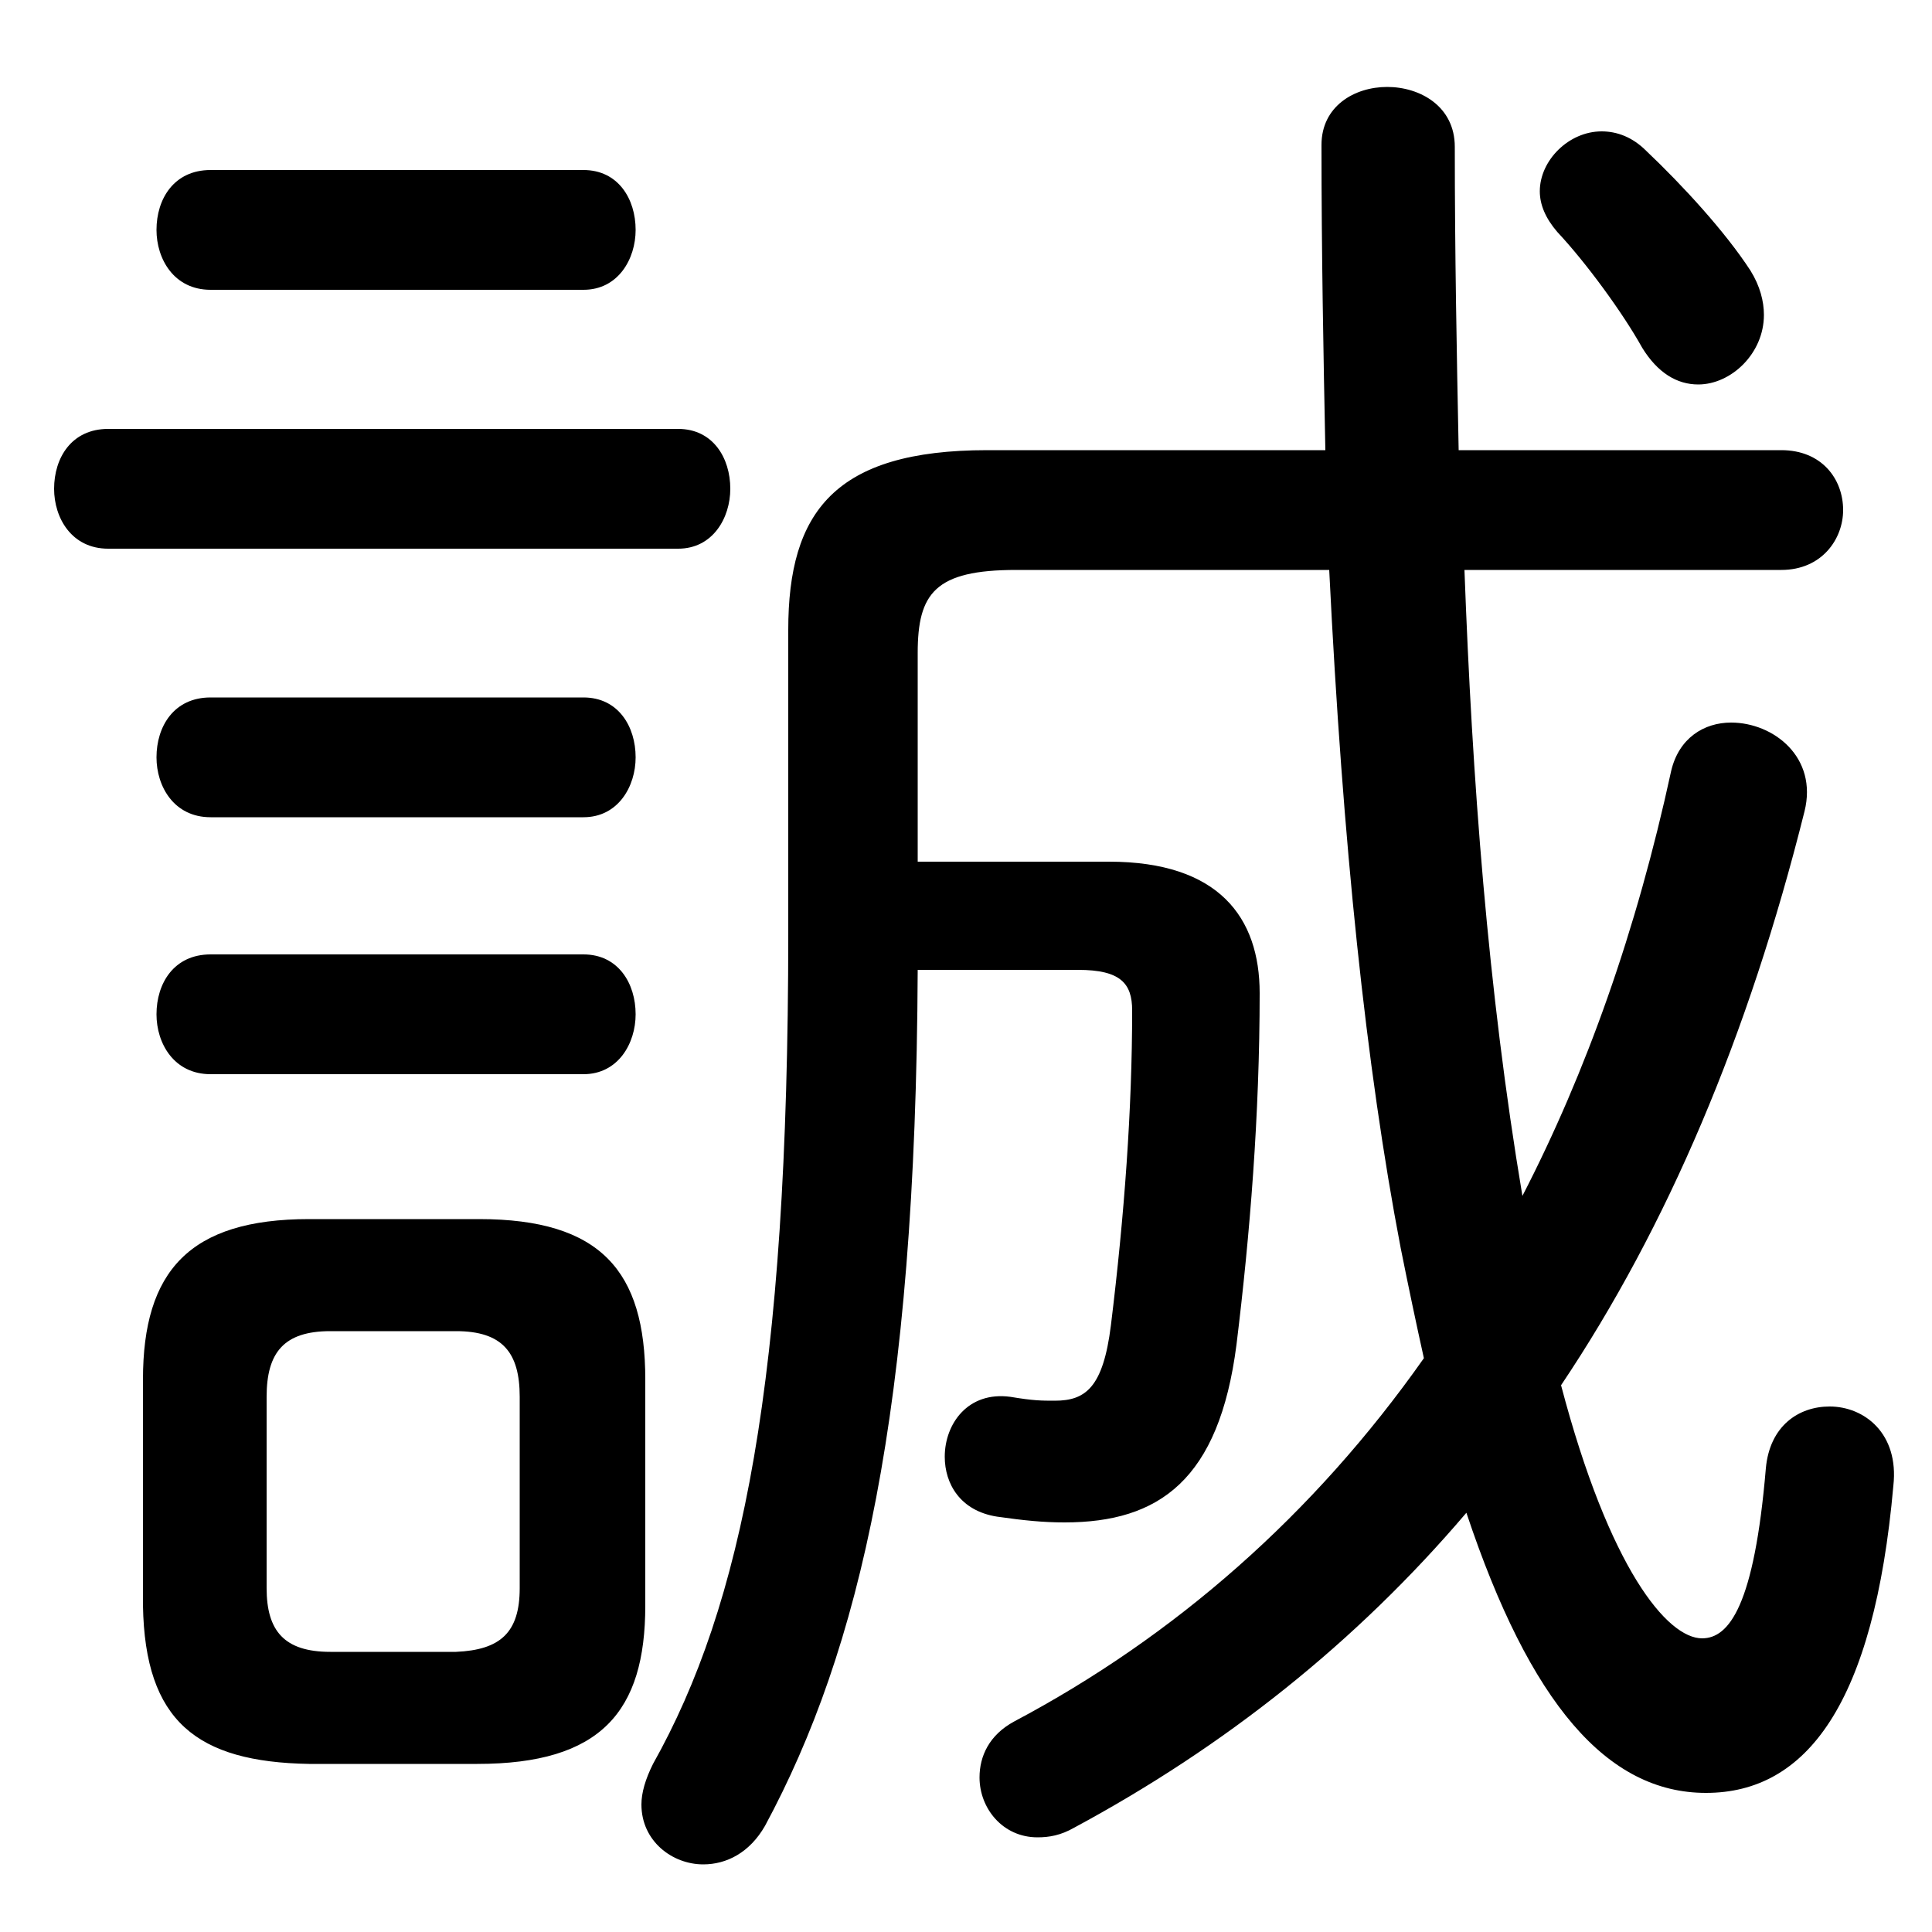 <svg xmlns="http://www.w3.org/2000/svg" viewBox="0 -44.0 50.0 50.0">
    <rect x="0" y="-44.0" width="50.0" height="50.0" fill="#808080" stroke="none"/>
    <g transform="scale(1, -1)">
        <!-- ボディの枠 -->
        <rect x="0" y="-6.0" width="50.0" height="50.0"
            stroke="white" fill="white"/>
        <!-- グリフ座標系の原点 -->
        <circle cx="0" cy="0" r="5" fill="white"/>
        <!-- グリフのアウトライン -->
        <g style="fill:black;stroke:#000000;stroke-width:0;stroke-linecap:round;stroke-linejoin:round;">
        <path d="M 12.35 -1.65 C 15.55 -1.65 16.7 -0.3 16.7 2.45 L 16.7 8.3 C 16.7 11.1 15.55 12.45 12.4 12.45 L 8.0 12.45 C 4.9 12.45 3.7 11.1 3.7 8.3 L 3.7 2.45 C 3.75 -0.55 5.1 -1.6 8.0 -1.65 Z M 8.55 1.25 C 7.35 1.25 6.9 1.8 6.9 2.9 L 6.9 7.85 C 6.9 9.0 7.35 9.55 8.55 9.55 L 11.8 9.55 C 13.0 9.55 13.45 9.0 13.45 7.85 L 13.45 2.9 C 13.45 1.75 12.95 1.3 11.8 1.25 Z M 46.1 29.25 C 47.15 29.25 47.7 30.05 47.7 30.8 C 47.7 31.6 47.15 32.35 46.1 32.35 L 37.75 32.35 C 37.7 34.85 37.65 37.45 37.65 40.2 C 37.65 41.25 36.75 41.75 35.9 41.75 C 35.05 41.75 34.2 41.25 34.2 40.25 C 34.2 37.45 34.25 34.85 34.3 32.35 L 25.55 32.35 C 21.6 32.35 20.4 30.75 20.4 27.7 L 20.4 19.85 C 20.4 8.25 19.2 2.45 16.9 -1.65 C 16.7 -2.05 16.6 -2.4 16.6 -2.7 C 16.6 -3.65 17.4 -4.25 18.2 -4.25 C 18.8 -4.25 19.4 -3.95 19.8 -3.25 C 22.25 1.3 23.7 7.45 23.75 18.9 L 27.9 18.9 C 29.0 18.9 29.3 18.55 29.3 17.85 C 29.3 15.3 29.1 12.55 28.75 9.7 C 28.55 8.1 28.1 7.75 27.3 7.75 C 26.95 7.75 26.75 7.75 26.15 7.85 C 25.05 8.0 24.45 7.15 24.45 6.3 C 24.45 5.6 24.85 4.9 25.8 4.75 C 26.5 4.65 27.0 4.6 27.55 4.6 C 30.0 4.6 31.55 5.7 32.0 9.2 C 32.35 12.05 32.6 15.15 32.6 18.3 C 32.6 20.25 31.55 21.7 28.7 21.7 L 23.75 21.7 L 23.75 27.1 C 23.75 28.65 24.2 29.25 26.3 29.25 L 34.4 29.25 C 34.75 22.15 35.35 16.4 36.25 11.7 C 36.45 10.7 36.65 9.75 36.85 8.85 C 34.0 4.8 30.4 1.65 26.25 -0.55 C 25.6 -0.9 25.35 -1.45 25.35 -2.0 C 25.35 -2.8 25.95 -3.55 26.85 -3.55 C 27.15 -3.55 27.45 -3.5 27.8 -3.3 C 31.7 -1.2 35.1 1.5 37.95 4.85 C 39.6 -0.1 41.6 -2.4 44.15 -2.4 C 46.75 -2.4 48.5 -0.1 49.0 5.55 C 49.15 6.9 48.25 7.6 47.35 7.6 C 46.55 7.6 45.8 7.1 45.7 6.0 C 45.4 2.45 44.75 1.6 44.05 1.6 C 43.15 1.6 41.65 3.4 40.4 8.15 C 43.15 12.25 45.25 17.2 46.7 23.0 C 47.05 24.4 45.9 25.3 44.8 25.3 C 44.1 25.3 43.45 24.9 43.25 24.05 C 42.35 19.9 41.05 16.25 39.4 13.05 C 38.5 18.4 38.1 23.85 37.9 29.25 Z M 17.55 29.8 C 18.45 29.8 18.9 30.6 18.9 31.35 C 18.9 32.15 18.45 32.9 17.55 32.9 L 2.8 32.9 C 1.85 32.9 1.4 32.15 1.4 31.35 C 1.4 30.6 1.85 29.8 2.8 29.8 Z M 15.1 22.85 C 16.0 22.85 16.45 23.65 16.45 24.4 C 16.45 25.2 16.0 25.95 15.1 25.95 L 5.45 25.95 C 4.5 25.95 4.05 25.2 4.05 24.4 C 4.05 23.65 4.5 22.85 5.45 22.85 Z M 15.1 16.2 C 16.0 16.2 16.45 17.0 16.45 17.75 C 16.45 18.55 16.0 19.3 15.1 19.3 L 5.45 19.3 C 4.5 19.3 4.05 18.55 4.05 17.75 C 4.05 17.0 4.5 16.2 5.45 16.2 Z M 15.1 36.5 C 16.0 36.5 16.45 37.3 16.45 38.05 C 16.45 38.85 16.0 39.6 15.1 39.6 L 5.45 39.6 C 4.5 39.6 4.05 38.85 4.05 38.05 C 4.05 37.3 4.5 36.5 5.45 36.5 Z M 42.6 40.1 C 42.25 40.45 41.85 40.6 41.45 40.6 C 40.6 40.6 39.85 39.85 39.85 39.05 C 39.85 38.7 40.0 38.35 40.3 38.0 C 41.05 37.2 42.0 35.9 42.5 35.0 C 42.9 34.35 43.4 34.05 43.95 34.05 C 44.8 34.05 45.65 34.85 45.65 35.85 C 45.65 36.2 45.55 36.6 45.3 37.0 C 44.65 38.0 43.55 39.2 42.6 40.1 Z"/>
    </g>
    </g>
</svg>
